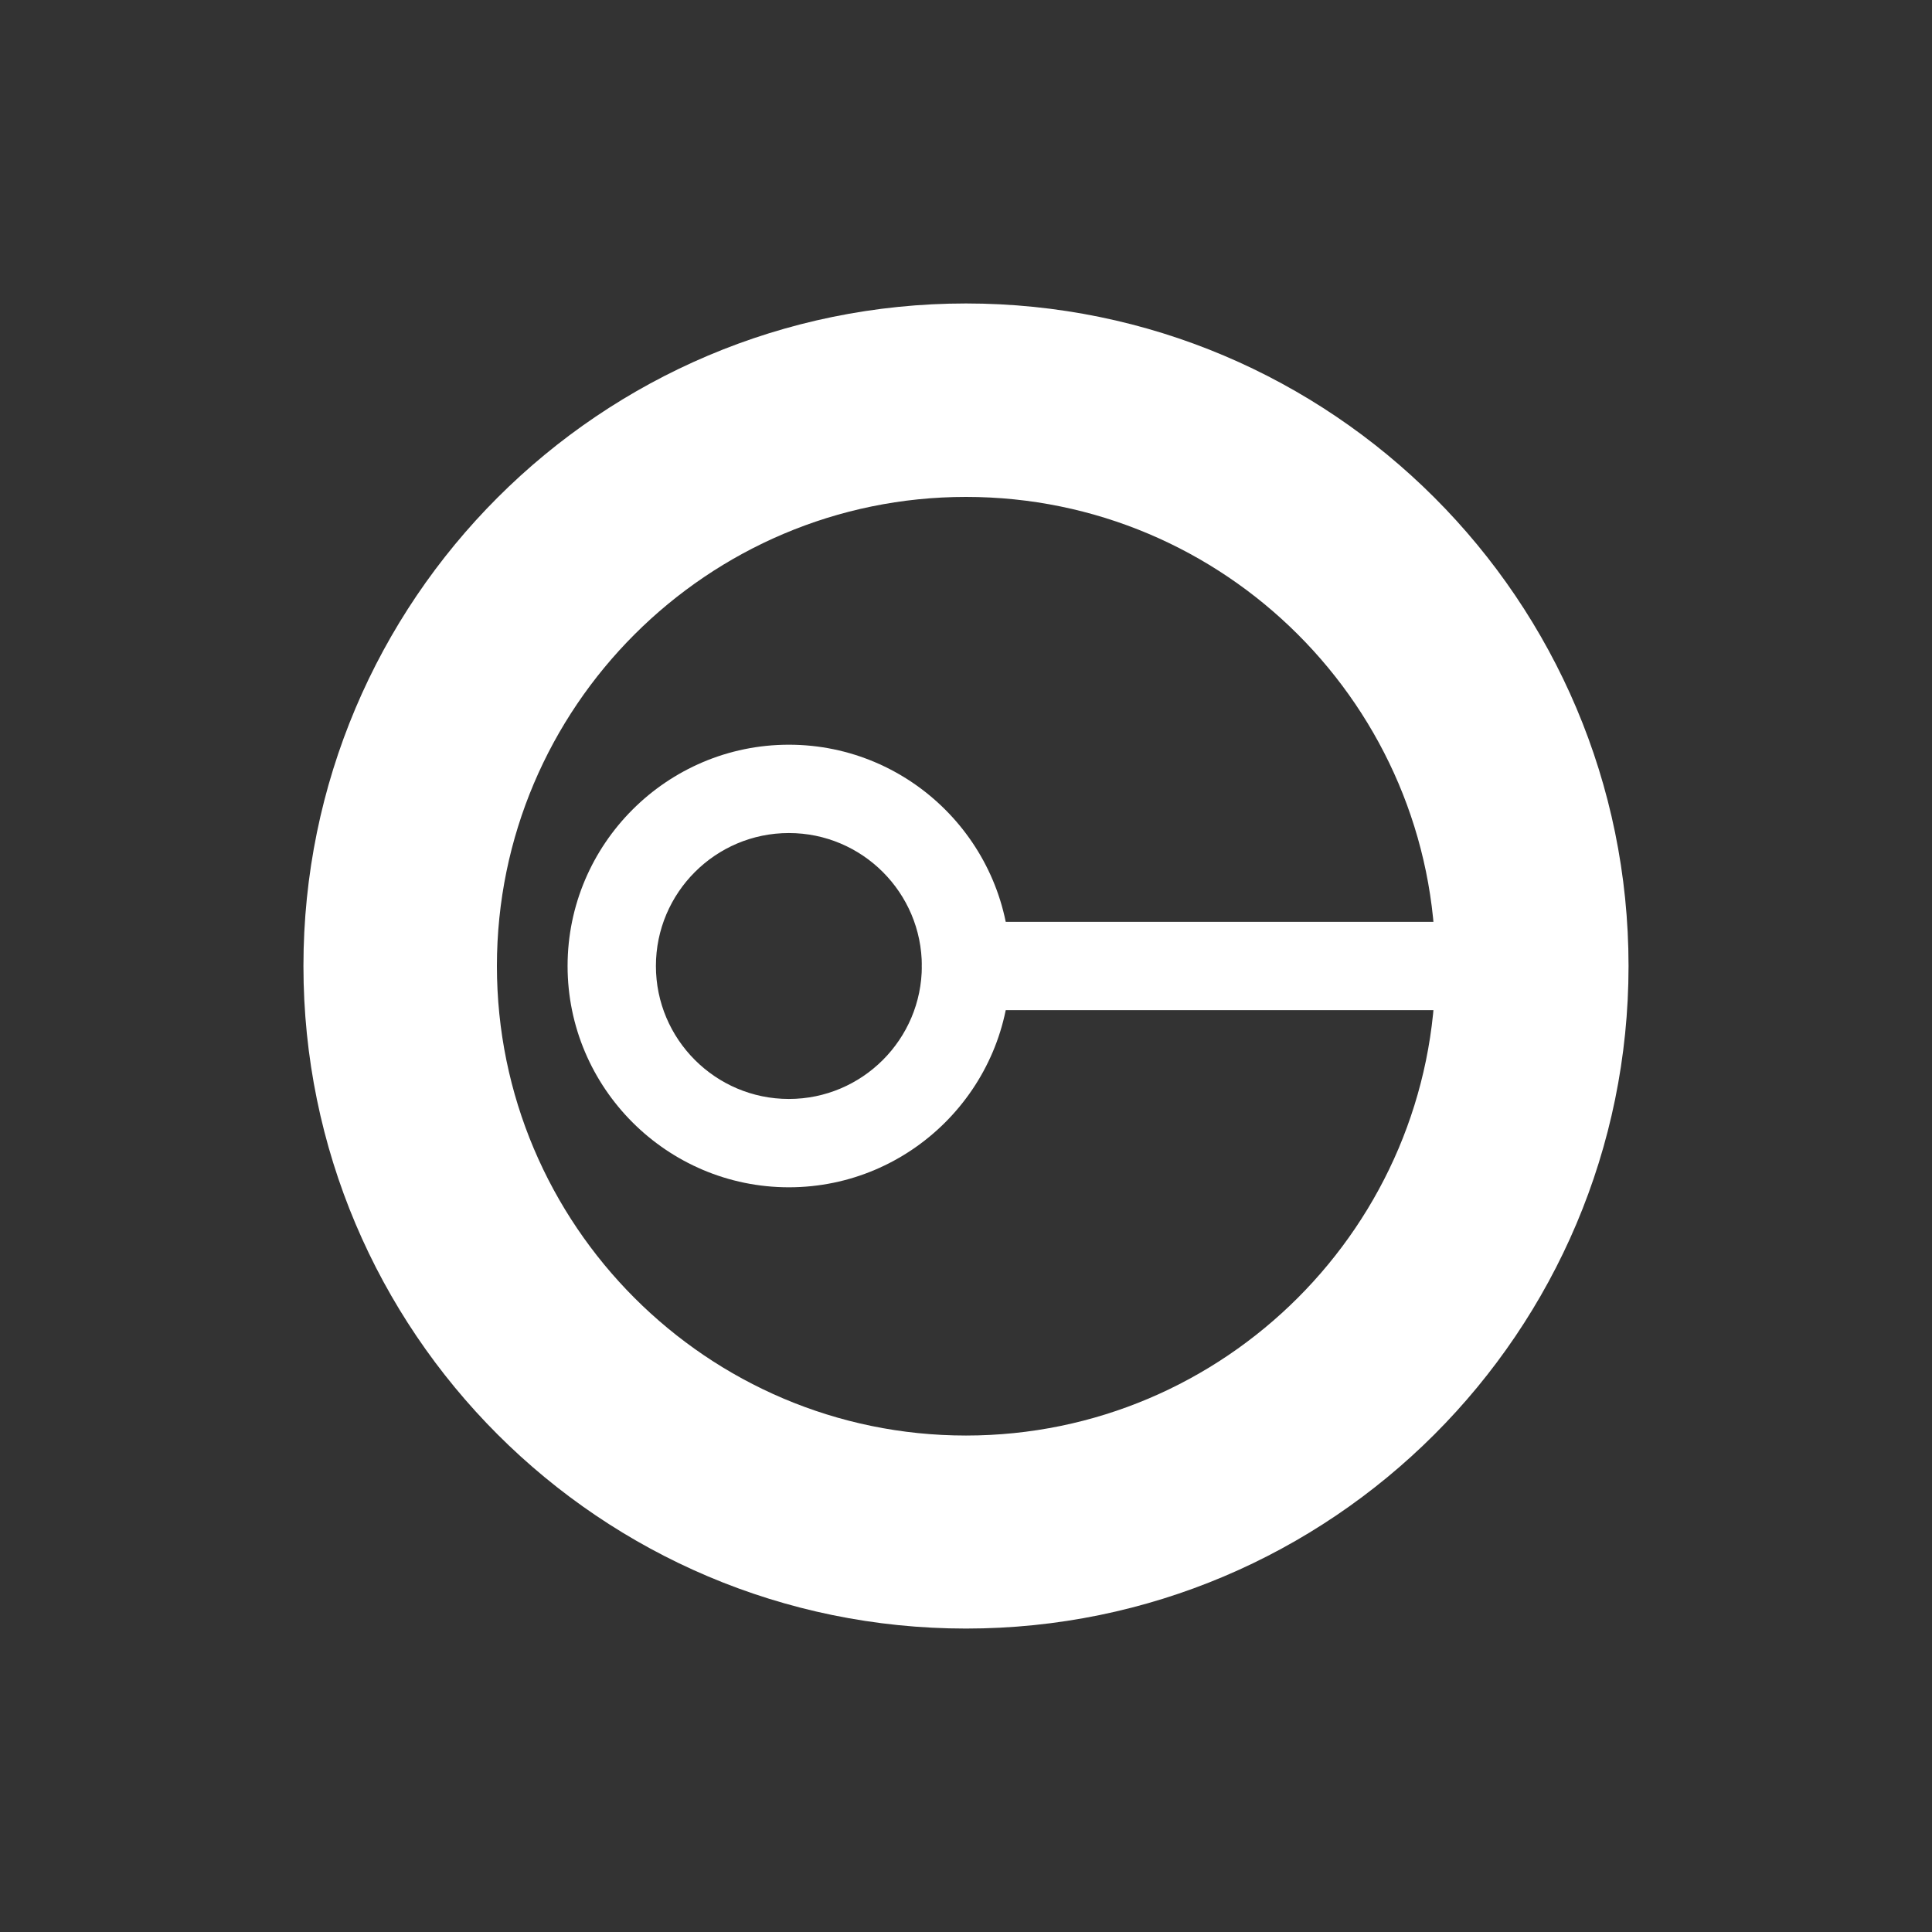 <svg width="100" height="100" viewBox="0 0 100 100" fill="none" xmlns="http://www.w3.org/2000/svg">
<rect x="0" y="0" width="100" height="100" fill="#333333" stroke="none"/>
<g clip-path="url(#clip0_4188_1738)">
<g clip-path="url(#clip1_4188_1738)">
<g clip-path="url(#clip2_4188_1738)">
<path d="M84.293 50C84.293 31.07 68.93 15.707 50 15.707C31.07 15.707 15.706 31.07 15.706 50C15.706 68.93 31.07 84.294 50 84.294C68.93 84.294 84.293 68.93 84.293 50ZM74.302 50C74.302 63.397 63.397 74.303 50 74.303C36.602 74.303 25.72 63.397 25.72 50C25.72 36.603 36.625 25.72 50 25.72C63.397 25.72 74.302 36.603 74.302 50Z" fill="white"/>
<path d="M40.832 61.454C34.522 61.454 29.378 56.31 29.378 50C29.378 43.69 34.522 38.546 40.832 38.546C47.142 38.546 52.286 43.69 52.286 50C52.286 56.31 47.142 61.454 40.832 61.454ZM40.832 43.118C37.037 43.118 33.95 46.205 33.95 50C33.95 53.795 37.037 56.882 40.832 56.882C44.627 56.882 47.714 53.795 47.714 50C47.714 46.205 44.627 43.118 40.832 43.118Z" fill="white"/>
<path d="M74.326 52.286H50C48.743 52.286 47.714 51.258 47.714 50C47.714 48.743 48.743 47.714 50 47.714H74.326C75.583 47.714 76.612 48.743 76.612 50C76.612 51.258 75.583 52.286 74.326 52.286Z" fill="white"/>
</g>
</g>
</g>
<defs>
<clipPath id="clip0_4188_1738">
<rect width="100" height="100" fill="white"/>
</clipPath>
<clipPath id="clip1_4188_1738">
<rect width="100" height="100" fill="white"/>
</clipPath>
<clipPath id="clip2_4188_1738">
<rect width="100" height="100" fill="white"/>
</clipPath>
</defs>
</svg>
